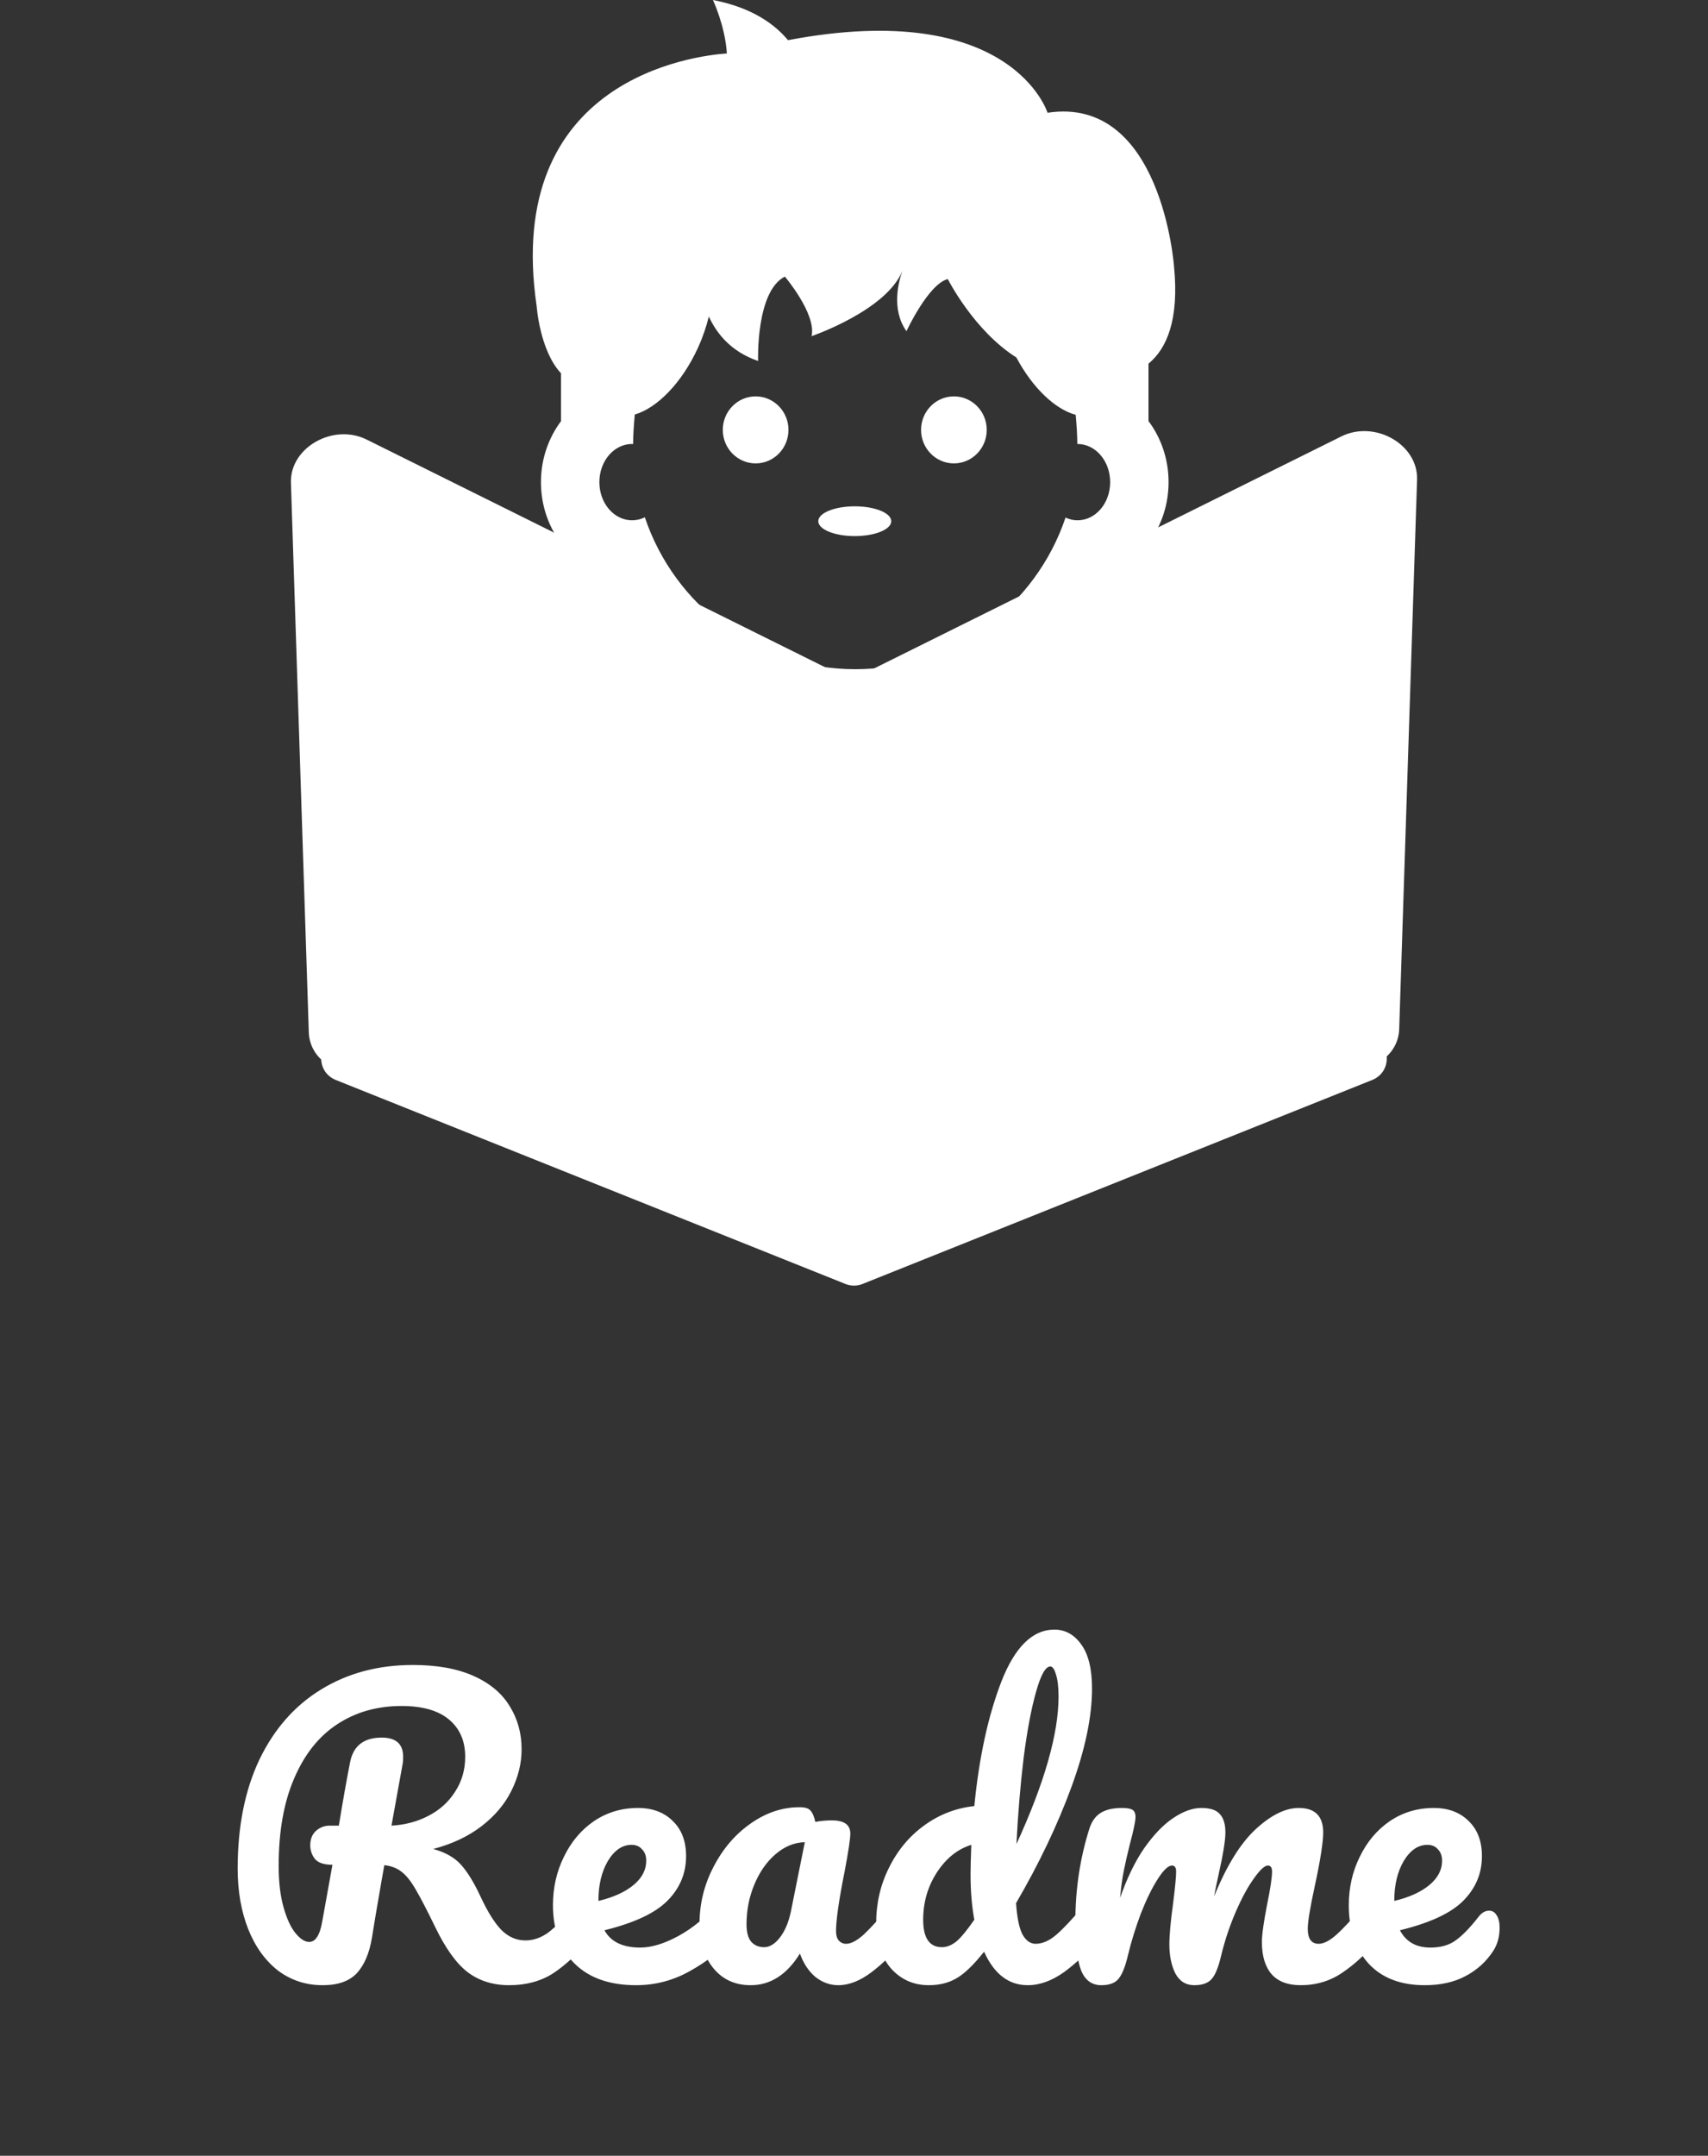 <svg width="218" height="275" viewBox="0 0 218 275" fill="none" xmlns="http://www.w3.org/2000/svg">
<rect x="0" y="0" width="218" height="275" fill="#333333" stroke="none"/>
<path d="M42.726 137.714L107.723 163.714C108.532 164.095 109.468 164.095 110.277 163.714L175.274 137.714C178.173 136.35 177.201 132 173.996 132H44.004C40.799 132 39.827 136.35 42.726 137.714Z" fill="white"/>
<path d="M97.78 102.32L169.524 135.666C173.7 137.691 178.541 135.288 178.59 131.166L180.871 61.079C180.923 56.632 175.438 53.566 171.196 55.672L97.17 92.413C92.928 94.519 93.274 100.136 97.78 102.32Z" fill="white"/>
<path d="M37.129 61.483L39.41 131.571C39.458 135.693 44.3 138.095 48.476 136.071L120.22 102.725C124.726 100.54 125.072 94.924 120.83 92.818L46.804 56.076C42.562 53.971 37.077 57.036 37.129 61.483Z" fill="white"/>
<path d="M175.651 127.498L110.656 88.498C109.652 87.834 108.348 87.834 107.344 88.498L42.349 127.498C39.869 129.139 41.031 133 44.005 133L173.995 133C176.969 133 178.131 129.139 175.651 127.498Z" fill="white"/>
<path d="M109.098 68.387C111.67 68.387 113.755 67.537 113.755 66.487C113.755 65.438 111.67 64.588 109.098 64.588C106.526 64.588 104.441 65.438 104.441 66.487C104.441 67.537 106.526 68.387 109.098 68.387Z" fill="white"/>
<path d="M96.445 59.113C98.76 59.113 100.636 57.199 100.636 54.838C100.636 52.478 98.76 50.564 96.445 50.564C94.13 50.564 92.253 52.478 92.253 54.838C92.253 57.199 94.13 59.113 96.445 59.113Z" fill="white"/>
<path d="M121.751 59.113C124.066 59.113 125.942 57.199 125.942 54.838C125.942 52.478 124.066 50.564 121.751 50.564C119.436 50.564 117.559 52.478 117.559 54.838C117.559 57.199 119.436 59.113 121.751 59.113Z" fill="white"/>
<path d="M146.587 46.392C148.914 44.472 150.514 40.811 149.848 34.012C149.848 34.012 148.298 12.169 133.702 14.384C133.702 14.384 129.154 -0.283 100.573 5.123C98.966 3.186 96.084 0.971 90.994 0C90.994 0 92.546 3.271 92.775 6.818C88.766 7.093 64.218 9.985 68.499 39.081C68.499 39.081 68.898 44.747 71.605 47.616V53.727C70.008 55.861 69.043 58.562 69.043 61.505C69.043 67.145 72.555 71.922 77.357 73.455C83.432 85.313 95.623 92.967 109.154 92.967C122.695 92.967 134.901 85.29 140.973 73.41C145.704 71.829 149.149 67.09 149.149 61.497C149.149 58.554 148.186 55.845 146.587 53.712V46.392ZM137.524 66.37C136.984 66.37 136.474 66.246 136 66.024C132.202 77.266 121.634 85.367 109.159 85.367C96.672 85.367 86.091 77.251 82.305 65.99C81.804 66.235 81.257 66.37 80.677 66.37C78.36 66.37 76.501 64.194 76.501 61.503C76.501 58.816 78.36 56.634 80.677 56.634C80.72 56.634 80.761 56.649 80.806 56.649C80.813 55.543 80.891 54.244 81.024 52.878C83.857 52.055 87.028 48.86 89.083 44.367C89.697 43.022 90.154 41.675 90.471 40.372C91.363 42.344 93.159 44.823 96.76 46.047C96.76 46.047 96.449 37.183 100.175 35.283C100.175 35.283 104.21 40.032 103.589 42.882C103.589 42.882 113.148 39.614 115.184 34.533C114.709 35.849 113.707 39.451 115.696 42.247C115.696 42.247 118.491 36.229 120.972 35.598C120.972 35.598 124.283 42.169 129.726 45.604C131.798 49.504 134.696 52.223 137.295 52.914C137.42 54.269 137.496 55.549 137.504 56.639C137.513 56.639 137.517 56.636 137.521 56.636C139.836 56.636 141.694 58.816 141.694 61.506C141.697 64.191 139.842 66.37 137.524 66.37Z" fill="white"/>
<path d="M74.783 242.296C75.199 242.296 75.519 242.488 75.743 242.872C75.999 243.256 76.127 243.784 76.127 244.456C76.127 245.704 75.823 246.696 75.215 247.432C73.679 249.288 72.127 250.728 70.559 251.752C68.991 252.744 67.135 253.24 64.991 253.24C62.911 253.24 61.135 252.68 59.663 251.56C58.223 250.44 56.847 248.52 55.535 245.8C54.479 243.624 53.647 242.024 53.039 241C52.431 239.944 51.823 239.192 51.215 238.744C50.639 238.296 49.919 238.024 49.055 237.928C48.927 238.6 48.559 240.712 47.951 244.264C47.695 245.864 47.535 246.84 47.471 247.192C47.151 249.144 46.511 250.648 45.551 251.704C44.591 252.728 43.135 253.24 41.183 253.24C39.039 253.24 37.135 252.616 35.471 251.368C33.839 250.088 32.575 248.328 31.679 246.088C30.783 243.816 30.335 241.24 30.335 238.36C30.335 232.984 31.263 228.344 33.119 224.44C35.007 220.536 37.631 217.56 40.991 215.512C44.383 213.432 48.287 212.392 52.703 212.392C55.775 212.392 58.351 212.856 60.431 213.784C62.511 214.712 64.047 215.992 65.039 217.624C66.063 219.256 66.575 221.096 66.575 223.144C66.575 224.936 66.143 226.696 65.279 228.424C64.447 230.12 63.183 231.624 61.487 232.936C59.791 234.248 57.727 235.224 55.295 235.864C56.831 236.28 58.015 236.952 58.847 237.88C59.679 238.808 60.511 240.168 61.343 241.96C62.239 243.88 63.119 245.288 63.983 246.184C64.879 247.08 65.903 247.528 67.055 247.528C68.079 247.528 69.055 247.192 69.983 246.52C70.911 245.816 72.079 244.632 73.487 242.968C73.871 242.52 74.303 242.296 74.783 242.296ZM42.431 237.88C41.343 237.88 40.591 237.624 40.175 237.112C39.791 236.6 39.599 236.024 39.599 235.384C39.599 234.616 39.839 234.008 40.319 233.56C40.831 233.112 41.407 232.888 42.047 232.888H43.247C43.759 229.752 44.239 227.048 44.687 224.776C45.103 222.696 46.447 221.656 48.719 221.656C50.543 221.656 51.455 222.472 51.455 224.104C51.455 224.456 51.439 224.728 51.407 224.92L49.967 232.888C51.695 232.792 53.263 232.376 54.671 231.64C56.111 230.904 57.247 229.88 58.079 228.568C58.943 227.256 59.375 225.768 59.375 224.104C59.375 222.088 58.687 220.504 57.311 219.352C55.935 218.2 53.919 217.624 51.263 217.624C48.127 217.624 45.375 218.408 43.007 219.976C40.671 221.512 38.847 223.816 37.535 226.888C36.223 229.928 35.567 233.64 35.567 238.024C35.567 240.072 35.775 241.832 36.191 243.304C36.607 244.776 37.119 245.88 37.727 246.616C38.335 247.352 38.911 247.72 39.455 247.72C39.871 247.72 40.207 247.512 40.463 247.096C40.751 246.68 40.975 246.008 41.135 245.08L42.431 237.88ZM92.704 242.296C93.12 242.296 93.44 242.488 93.664 242.872C93.92 243.256 94.048 243.784 94.048 244.456C94.048 245.736 93.744 246.728 93.136 247.432C91.952 248.872 90.272 250.2 88.096 251.416C85.952 252.632 83.648 253.24 81.184 253.24C77.824 253.24 75.216 252.328 73.36 250.504C71.504 248.68 70.576 246.184 70.576 243.016C70.576 240.808 71.04 238.76 71.968 236.872C72.896 234.952 74.176 233.432 75.808 232.312C77.472 231.192 79.344 230.632 81.424 230.632C83.28 230.632 84.768 231.192 85.888 232.312C87.008 233.4 87.568 234.888 87.568 236.776C87.568 238.984 86.768 240.888 85.168 242.488C83.6 244.056 80.928 245.304 77.152 246.232C77.952 247.704 79.472 248.44 81.712 248.44C83.152 248.44 84.784 247.944 86.608 246.952C88.464 245.928 90.064 244.6 91.408 242.968C91.792 242.52 92.224 242.296 92.704 242.296ZM80.608 235.336C79.424 235.336 78.416 236.024 77.584 237.4C76.784 238.776 76.384 240.44 76.384 242.392V242.488C78.272 242.04 79.76 241.368 80.848 240.472C81.936 239.576 82.48 238.536 82.48 237.352C82.48 236.744 82.304 236.264 81.952 235.912C81.632 235.528 81.184 235.336 80.608 235.336ZM95.81 253.24C93.826 253.24 92.242 252.52 91.058 251.08C89.874 249.64 89.282 247.752 89.282 245.416C89.282 242.856 89.874 240.44 91.058 238.168C92.242 235.864 93.81 234.024 95.762 232.648C97.746 231.24 99.842 230.536 102.05 230.536C102.754 230.536 103.218 230.68 103.442 230.968C103.698 231.224 103.906 231.704 104.066 232.408C104.738 232.28 105.442 232.216 106.178 232.216C107.746 232.216 108.53 232.776 108.53 233.896C108.53 234.568 108.29 236.168 107.81 238.696C107.074 242.376 106.706 244.936 106.706 246.376C106.706 246.856 106.818 247.24 107.042 247.528C107.298 247.816 107.618 247.96 108.002 247.96C108.61 247.96 109.346 247.576 110.21 246.808C111.074 246.008 112.242 244.728 113.714 242.968C114.098 242.52 114.53 242.296 115.01 242.296C115.426 242.296 115.746 242.488 115.97 242.872C116.226 243.256 116.354 243.784 116.354 244.456C116.354 245.736 116.05 246.728 115.442 247.432C114.13 249.064 112.738 250.44 111.266 251.56C109.794 252.68 108.37 253.24 106.994 253.24C105.938 253.24 104.962 252.888 104.066 252.184C103.202 251.448 102.546 250.456 102.098 249.208C100.434 251.896 98.338 253.24 95.81 253.24ZM97.538 248.392C98.242 248.392 98.914 247.976 99.554 247.144C100.194 246.312 100.658 245.208 100.946 243.832L102.722 235C101.378 235.032 100.13 235.544 98.978 236.536C97.858 237.496 96.962 238.776 96.29 240.376C95.618 241.976 95.282 243.672 95.282 245.464C95.282 246.456 95.474 247.192 95.858 247.672C96.274 248.152 96.834 248.392 97.538 248.392ZM139.716 242.296C140.132 242.296 140.452 242.488 140.676 242.872C140.932 243.256 141.06 243.784 141.06 244.456C141.06 245.736 140.756 246.728 140.148 247.432C138.836 249.032 137.396 250.408 135.828 251.56C134.26 252.68 132.708 253.24 131.172 253.24C128.74 253.24 126.884 251.816 125.604 248.968C124.26 250.664 123.076 251.8 122.052 252.376C121.06 252.952 119.892 253.24 118.548 253.24C116.596 253.24 114.98 252.52 113.7 251.08C112.452 249.608 111.828 247.704 111.828 245.368C111.828 242.808 112.372 240.44 113.46 238.264C114.548 236.056 116.036 234.264 117.924 232.888C119.844 231.48 121.988 230.648 124.356 230.392C124.964 224.184 126.116 218.888 127.812 214.504C129.54 210.088 131.796 207.88 134.58 207.88C135.956 207.88 137.092 208.504 137.988 209.752C138.916 211 139.38 212.888 139.38 215.416C139.38 219 138.5 223.192 136.74 227.992C134.98 232.792 132.628 237.72 129.684 242.776C129.812 244.632 130.084 245.96 130.5 246.76C130.948 247.56 131.508 247.96 132.18 247.96C133.044 247.96 133.924 247.576 134.82 246.808C135.716 246.04 136.916 244.76 138.42 242.968C138.804 242.52 139.236 242.296 139.716 242.296ZM134.052 212.584C133.444 212.584 132.836 213.672 132.228 215.848C131.62 217.992 131.092 220.808 130.644 224.296C130.228 227.784 129.924 231.432 129.732 235.24C133.316 227.432 135.108 221.16 135.108 216.424C135.108 215.208 134.996 214.264 134.772 213.592C134.58 212.92 134.34 212.584 134.052 212.584ZM120.228 248.392C120.836 248.392 121.444 248.152 122.052 247.672C122.66 247.16 123.428 246.232 124.356 244.888C124.036 243.16 123.876 241.224 123.876 239.08C123.876 238.312 123.908 237.064 123.972 235.336C122.212 235.88 120.74 237.064 119.556 238.888C118.404 240.68 117.828 242.68 117.828 244.888C117.828 247.224 118.628 248.392 120.228 248.392ZM140.564 253.24C139.348 253.24 138.484 252.6 137.972 251.32C137.492 250.04 137.252 247.992 137.252 245.176C137.252 241.016 137.844 237.064 139.028 233.32C139.316 232.392 139.78 231.72 140.42 231.304C141.092 230.856 142.02 230.632 143.204 230.632C143.844 230.632 144.292 230.712 144.548 230.872C144.804 231.032 144.932 231.336 144.932 231.784C144.932 232.296 144.692 233.448 144.212 235.24C143.892 236.52 143.636 237.64 143.444 238.6C143.252 239.528 143.092 240.696 142.964 242.104C143.828 239.608 144.852 237.496 146.036 235.768C147.252 234.04 148.484 232.76 149.732 231.928C151.012 231.064 152.212 230.632 153.332 230.632C154.452 230.632 155.236 230.888 155.684 231.4C156.164 231.912 156.404 232.696 156.404 233.752C156.404 234.776 156.1 236.632 155.492 239.32C155.236 240.472 155.06 241.336 154.964 241.912C156.564 237.976 158.34 235.112 160.292 233.32C162.244 231.528 164.068 230.632 165.764 230.632C167.844 230.632 168.884 231.672 168.884 233.752C168.884 235 168.532 237.256 167.828 240.52C167.22 243.304 166.916 245.144 166.916 246.04C166.916 247.32 167.38 247.96 168.308 247.96C168.948 247.96 169.7 247.576 170.564 246.808C171.46 246.008 172.644 244.728 174.116 242.968C174.5 242.52 174.932 242.296 175.412 242.296C175.828 242.296 176.148 242.488 176.372 242.872C176.628 243.256 176.756 243.784 176.756 244.456C176.756 245.736 176.452 246.728 175.844 247.432C174.468 249.128 172.98 250.52 171.38 251.608C169.812 252.696 168.02 253.24 166.004 253.24C164.372 253.24 163.14 252.776 162.308 251.848C161.476 250.888 161.06 249.512 161.06 247.72C161.06 246.824 161.284 245.224 161.732 242.92C162.148 240.904 162.356 239.512 162.356 238.744C162.356 238.232 162.18 237.976 161.828 237.976C161.412 237.976 160.82 238.52 160.052 239.608C159.284 240.664 158.516 242.072 157.748 243.832C156.98 245.592 156.356 247.448 155.876 249.4C155.524 250.936 155.108 251.96 154.628 252.472C154.18 252.984 153.444 253.24 152.42 253.24C151.364 253.24 150.564 252.744 150.02 251.752C149.508 250.728 149.252 249.496 149.252 248.056C149.252 246.84 149.412 245.08 149.732 242.776C149.988 240.728 150.116 239.384 150.116 238.744C150.116 238.232 149.94 237.976 149.588 237.976C149.108 237.976 148.5 238.552 147.764 239.704C147.028 240.856 146.308 242.328 145.604 244.12C144.932 245.912 144.388 247.672 143.972 249.4C143.62 250.904 143.204 251.928 142.724 252.472C142.276 252.984 141.556 253.24 140.564 253.24ZM190.058 243.736C190.474 243.736 190.794 243.928 191.018 244.312C191.274 244.696 191.402 245.224 191.402 245.896C191.402 247.048 191.13 248.04 190.586 248.872C189.69 250.248 188.506 251.32 187.034 252.088C185.594 252.856 183.866 253.24 181.85 253.24C178.778 253.24 176.394 252.328 174.698 250.504C173.002 248.648 172.154 246.152 172.154 243.016C172.154 240.808 172.618 238.76 173.546 236.872C174.474 234.952 175.754 233.432 177.386 232.312C179.05 231.192 180.922 230.632 183.002 230.632C184.858 230.632 186.346 231.192 187.466 232.312C188.586 233.4 189.146 234.888 189.146 236.776C189.146 238.984 188.346 240.888 186.746 242.488C185.178 244.056 182.49 245.304 178.682 246.232C179.45 247.704 180.746 248.44 182.57 248.44C183.882 248.44 184.954 248.136 185.786 247.528C186.65 246.92 187.642 245.896 188.762 244.456C189.146 243.976 189.578 243.736 190.058 243.736ZM182.186 235.336C181.002 235.336 179.994 236.024 179.162 237.4C178.362 238.776 177.962 240.44 177.962 242.392V242.488C179.85 242.04 181.338 241.368 182.426 240.472C183.514 239.576 184.058 238.536 184.058 237.352C184.058 236.744 183.882 236.264 183.53 235.912C183.21 235.528 182.762 235.336 182.186 235.336Z" fill="white"/>
</svg>
